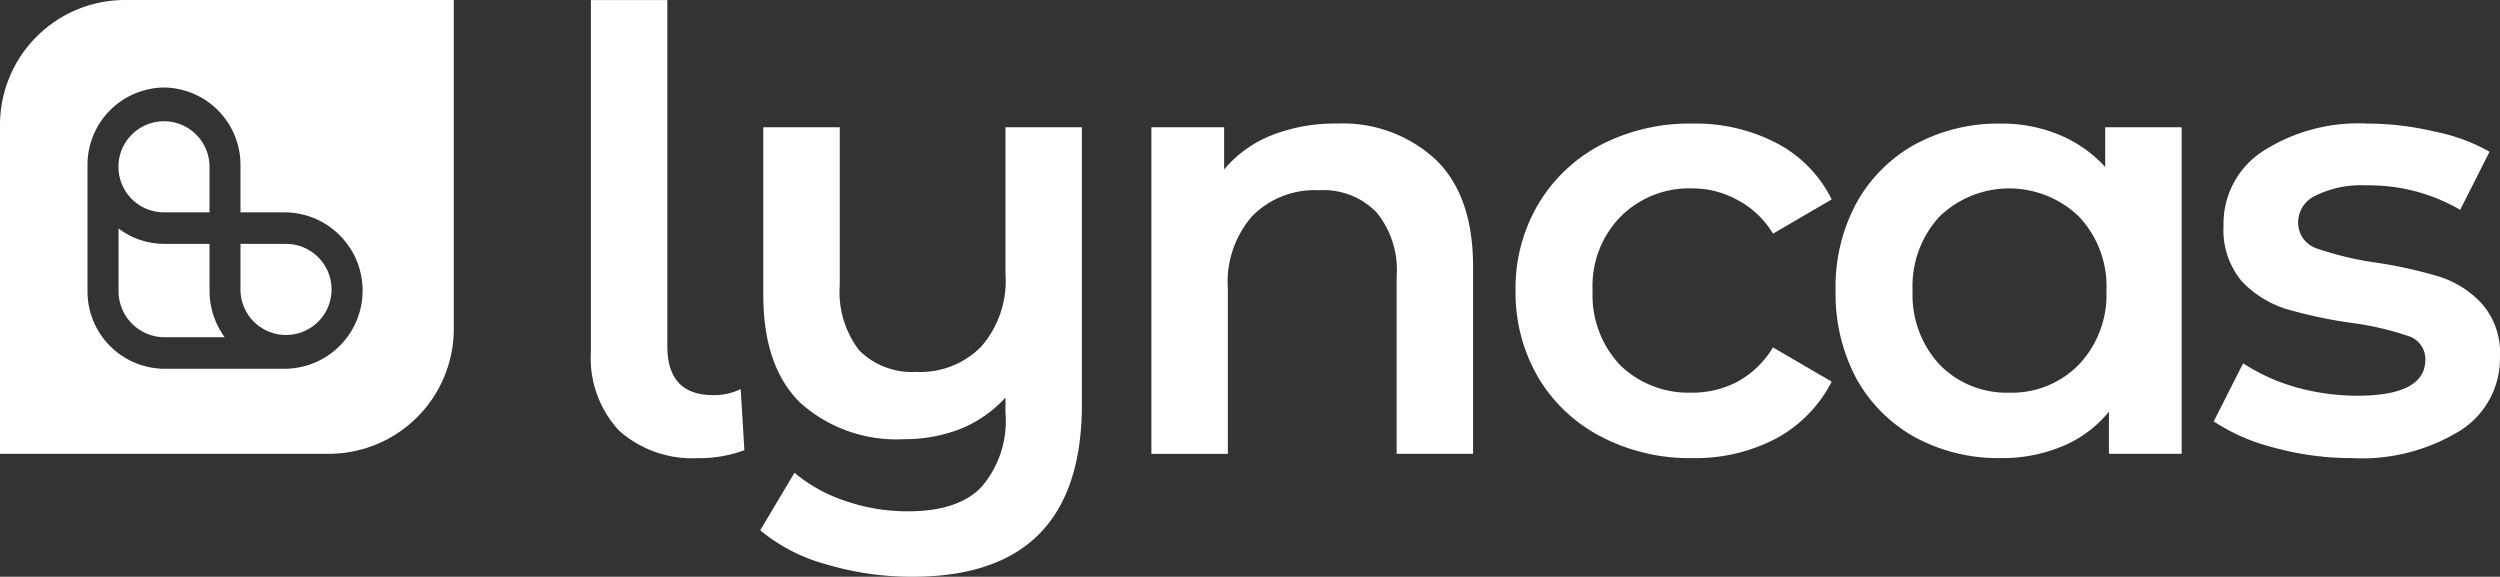 <svg xmlns="http://www.w3.org/2000/svg" xmlns:xlink="http://www.w3.org/1999/xlink" width="165" height="38.065" viewBox="0 0 165 38.065">
  <rect x="0" y="0" width="165" height="38.065" fill="#333333" stroke="none"/>
  <defs>
    <clipPath id="clip-path">
      <rect id="Retângulo_6" data-name="Retângulo 6" width="165" height="38.065" fill="#fff"/>
    </clipPath>
  </defs>
  <g id="Grupo_1" data-name="Grupo 1" clip-path="url(#clip-path)">
    <path id="Caminho_1" data-name="Caminho 1" d="M68.574,30.238a7.276,7.276,0,0,1-5.247-1.816,7.038,7.038,0,0,1-1.856-5.207V.007h5.045V22.852q0,3.229,3.027,3.229a4.007,4.007,0,0,0,1.816-.4l.242,4.036a8.626,8.626,0,0,1-3.027.525" transform="translate(-22.472 -0.003)" fill="#fff"/>
    <path id="Caminho_2" data-name="Caminho 2" d="M100.319,13.24V31.524q0,11.381-11.18,11.381a19.65,19.65,0,0,1-5.65-.807,11.527,11.527,0,0,1-4.4-2.26l2.26-3.794A10.3,10.3,0,0,0,84.7,37.9a12.593,12.593,0,0,0,4.157.686q3.31,0,4.843-1.615a6.659,6.659,0,0,0,1.575-4.884V31.08a8.211,8.211,0,0,1-2.947,2.059,10.116,10.116,0,0,1-3.753.686,9.487,9.487,0,0,1-6.821-2.382q-2.462-2.381-2.462-7.144V13.24h5.046V23.653a6.324,6.324,0,0,0,1.291,4.318,4.909,4.909,0,0,0,3.754,1.413,5.624,5.624,0,0,0,4.279-1.655,6.6,6.6,0,0,0,1.615-4.8V13.24Z" transform="translate(-28.914 -4.84)" fill="#fff"/>
    <path id="Caminho_3" data-name="Caminho 3" d="M132.014,12.858a9,9,0,0,1,6.538,2.382q2.463,2.381,2.462,7.063V34.653h-5.045V22.948a5.972,5.972,0,0,0-1.332-4.238,4.887,4.887,0,0,0-3.794-1.453,5.787,5.787,0,0,0-4.4,1.7,6.6,6.6,0,0,0-1.614,4.8v10.9h-5.046V13.1h4.8v2.784a7.891,7.891,0,0,1,3.148-2.26,11.331,11.331,0,0,1,4.279-.767" transform="translate(-43.791 -4.701)" fill="#fff"/>
    <path id="Caminho_4" data-name="Caminho 4" d="M169.33,34.936a12.631,12.631,0,0,1-6.014-1.413,10.408,10.408,0,0,1-4.157-3.915,11.105,11.105,0,0,1-1.493-5.731,10.891,10.891,0,0,1,1.493-5.691,10.479,10.479,0,0,1,4.117-3.915,12.718,12.718,0,0,1,6.054-1.413,11.51,11.51,0,0,1,5.57,1.292,8.354,8.354,0,0,1,3.632,3.713l-3.874,2.26a5.955,5.955,0,0,0-2.341-2.22,6.1,6.1,0,0,0-3.027-.767,6.346,6.346,0,0,0-4.681,1.856,6.518,6.518,0,0,0-1.857,4.884,6.738,6.738,0,0,0,1.816,4.924,6.475,6.475,0,0,0,4.722,1.816,6.373,6.373,0,0,0,3.027-.726,6.274,6.274,0,0,0,2.341-2.26l3.874,2.26a8.824,8.824,0,0,1-3.673,3.753,11.421,11.421,0,0,1-5.53,1.292" transform="translate(-57.64 -4.701)" fill="#fff"/>
    <path id="Caminho_5" data-name="Caminho 5" d="M202.418,30.617a6.165,6.165,0,0,0,4.6-1.857,6.686,6.686,0,0,0,1.816-4.884,6.686,6.686,0,0,0-1.816-4.884,6.63,6.63,0,0,0-9.2,0,6.769,6.769,0,0,0-1.776,4.884,6.769,6.769,0,0,0,1.776,4.884,6.163,6.163,0,0,0,4.6,1.857M213.8,13.1V34.653H209V31.868a7.769,7.769,0,0,1-3.107,2.3,10.278,10.278,0,0,1-4.036.767,11.554,11.554,0,0,1-5.651-1.372,9.94,9.94,0,0,1-3.875-3.874,11.9,11.9,0,0,1-1.372-5.813,11.664,11.664,0,0,1,1.372-5.771A9.937,9.937,0,0,1,196.2,14.23a11.554,11.554,0,0,1,5.651-1.372,9.837,9.837,0,0,1,3.834.726,8.441,8.441,0,0,1,3.068,2.139V13.1Z" transform="translate(-69.81 -4.701)" fill="#fff"/>
    <path id="Caminho_6" data-name="Caminho 6" d="M239.429,34.936a19.274,19.274,0,0,1-5.126-.686,12.894,12.894,0,0,1-4-1.735l1.938-3.834a12.906,12.906,0,0,0,3.471,1.574,15.2,15.2,0,0,0,4.036.565q4.52,0,4.52-2.382a1.594,1.594,0,0,0-1.171-1.574,19.3,19.3,0,0,0-3.673-.848,30.749,30.749,0,0,1-4.359-.928,6.909,6.909,0,0,1-2.906-1.816,5.26,5.26,0,0,1-1.21-3.673,5.7,5.7,0,0,1,2.543-4.884,11.663,11.663,0,0,1,6.942-1.857,19.26,19.26,0,0,1,4.44.525,12.083,12.083,0,0,1,3.632,1.332l-1.937,3.834a11.953,11.953,0,0,0-6.175-1.614,6.794,6.794,0,0,0-3.39.686,1.947,1.947,0,0,0-1.131,1.736,1.788,1.788,0,0,0,1.211,1.735,21.54,21.54,0,0,0,3.834.929,29.462,29.462,0,0,1,4.238.928,6.484,6.484,0,0,1,2.825,1.776,4.9,4.9,0,0,1,1.211,3.552,5.619,5.619,0,0,1-2.623,4.843,12.37,12.37,0,0,1-7.144,1.816" transform="translate(-84.196 -4.701)" fill="#fff"/>
    <path id="Caminho_7" data-name="Caminho 7" d="M19.333,30.943q-.083-.112-.157-.228h0a5.2,5.2,0,0,1-.841-2.851V24.784h-3a4.953,4.953,0,0,1-2.792-.862c-.072-.049-.143-.1-.213-.154v4.1a3.042,3.042,0,0,0,3,3.079Z" transform="translate(-4.506 -8.69)" fill="#fff"/>
    <path id="Caminho_8" data-name="Caminho 8" d="M18.334,15.463a3.006,3.006,0,1,0-3,3.079h3Z" transform="translate(-4.506 -4.527)" fill="#fff"/>
    <path id="Caminho_9" data-name="Caminho 9" d="M25.018,28.452a3.006,3.006,0,1,0,3-3.079h-3Z" transform="translate(-9.146 -9.276)" fill="#fff"/>
    <path id="Caminho_10" data-name="Caminho 10" d="M15.872,14.016h3a5.162,5.162,0,0,1,0,10.322H10.823a5.105,5.105,0,0,1-5.048-5.161v-8.24a5.105,5.105,0,0,1,5.048-5.161,5.106,5.106,0,0,1,5.049,5.161ZM8.25,0A8.25,8.25,0,0,0,0,8.25v21.7H21.7a8.25,8.25,0,0,0,8.25-8.25V0Z" fill="#fff" fill-rule="evenodd"/>
  </g>
</svg>
